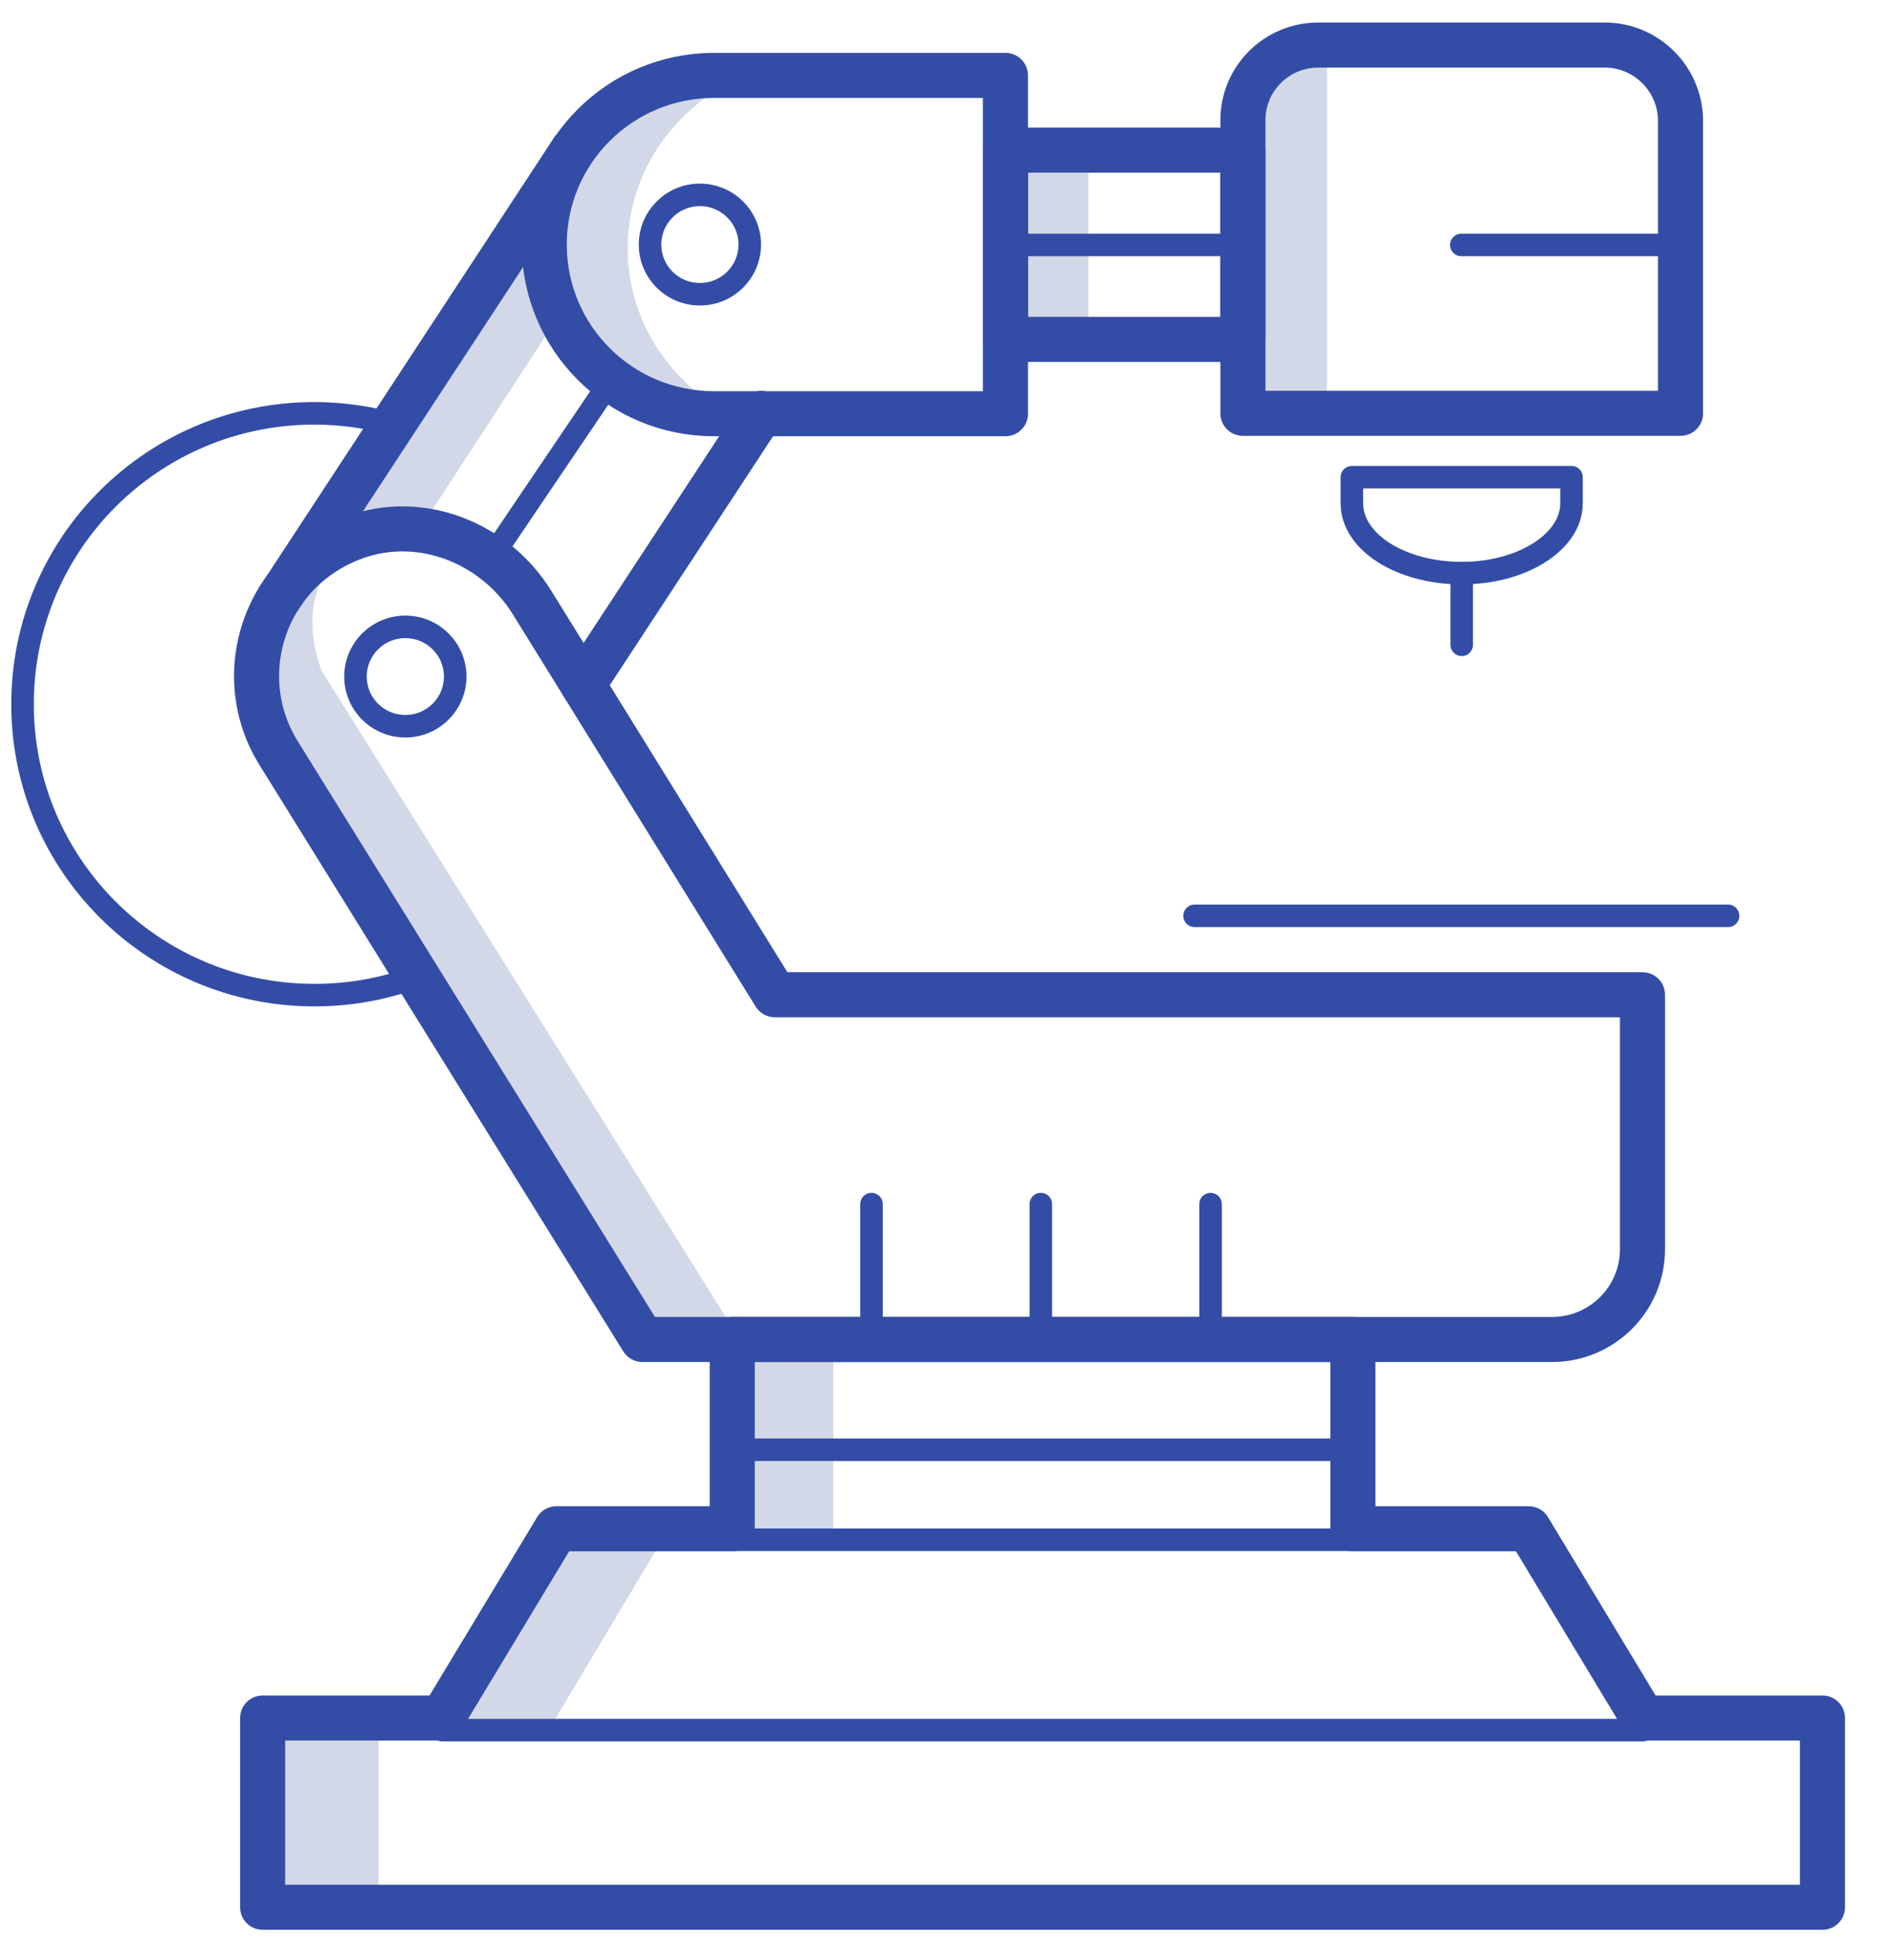 <svg width="84" height="87" viewBox="0 0 84 87" fill="none" xmlns="http://www.w3.org/2000/svg">
<path d="M23.064 10.815H26.883L18.769 23.256H14.95L23.064 10.815Z" fill="#D3D8E8"/>
<path d="M28.797 59.109H32.616L14.28 29.784C14.28 29.784 13.672 28.376 13.923 26.836C14.174 25.296 15.438 23.816 15.438 23.816L10.462 29.784L28.797 59.109Z" fill="#D3D8E8"/>
<path d="M32.615 59.109H36.979V68.338H32.615V59.109Z" fill="#D3D8E8"/>
<path d="M12.432 76.111H16.795V85.339H12.432V76.111Z" fill="#D3D8E8"/>
<path d="M25.46 67.61H29.824L24.518 76.491H20.154L25.46 67.61Z" fill="#D3D8E8"/>
<path d="M45.023 6.663H48.296V15.062H45.023V6.663Z" fill="#D3D8E8"/>
<path d="M55.61 2.658H58.883V18.362H55.61V2.658Z" fill="#D3D8E8"/>
<path d="M33.775 3.016C25.878 5.967 25.878 16.083 33.775 19.033C20.942 16.926 20.942 4.281 33.775 3.016Z" fill="#D3D8E8"/>
<path d="M55.153 6.663H44.616V15.062H55.153V6.663Z" stroke="#334DA6" stroke-width="2" stroke-miterlimit="10" stroke-linecap="round" stroke-linejoin="round"/>
<path d="M71.211 2H58.496C56.639 2 55.153 3.498 55.153 5.333V18.345H74.571V5.333C74.554 3.498 73.052 2 71.211 2Z" stroke="#334DA6" stroke-width="2" stroke-miterlimit="10" stroke-linecap="round" stroke-linejoin="round"/>
<path d="M44.616 3.347H31.681C27.527 3.347 24.15 6.696 24.15 10.854C24.15 14.995 27.511 18.362 31.681 18.362H44.616V3.347Z" stroke="#334DA6" stroke-width="2" stroke-miterlimit="10" stroke-linecap="round" stroke-linejoin="round"/>
<path d="M34.383 44.15L23.61 26.744C21.972 24.102 18.713 22.789 15.775 23.832C11.739 25.28 10.203 29.943 12.364 33.427L28.507 59.451H43.856H68.864C71.093 59.451 72.883 57.65 72.883 55.445V44.15H34.383V44.15Z" stroke="#334DA6" stroke-width="2" stroke-miterlimit="10" stroke-linecap="round" stroke-linejoin="round"/>
<path d="M72.9 76.25L67.834 67.851H60.033V59.451H32.492V67.851H24.691L19.625 76.25H11.655V84.65H80.87V76.25H72.9Z" stroke="#334DA6" stroke-width="2" stroke-miterlimit="10" stroke-linecap="round" stroke-linejoin="round"/>
<path d="M64.862 25.437C62.161 25.437 59.989 24.057 59.989 22.34V21.179H69.734V22.34C69.734 24.04 67.563 25.437 64.862 25.437Z" stroke="#334DA6" stroke-miterlimit="10" stroke-linecap="round" stroke-linejoin="round"/>
<path d="M64.862 25.437V28.619" stroke="#334DA6" stroke-miterlimit="10" stroke-linecap="round" stroke-linejoin="round"/>
<path d="M25.417 6.663L12.432 26.475" stroke="#334DA6" stroke-width="2" stroke-miterlimit="10" stroke-linecap="round" stroke-linejoin="round"/>
<path d="M33.775 18.345L25.873 30.397" stroke="#334DA6" stroke-width="2" stroke-miterlimit="10" stroke-linecap="round" stroke-linejoin="round"/>
<path d="M26.907 17.194L21.959 24.513" stroke="#334DA6" stroke-miterlimit="10" stroke-linecap="round" stroke-linejoin="round"/>
<path d="M18.511 43.342C17.092 43.88 15.556 44.167 13.951 44.167C6.809 44.167 1 38.393 1 31.256C1 24.119 6.792 18.345 13.951 18.345C15.15 18.345 16.315 18.513 17.43 18.816" stroke="#334DA6" stroke-miterlimit="10" stroke-linecap="round" stroke-linejoin="round"/>
<path d="M53.008 40.647H76.682" stroke="#334DA6" stroke-miterlimit="10" stroke-linecap="round" stroke-linejoin="round"/>
<path d="M64.845 10.871H74.555" stroke="#334DA6" stroke-miterlimit="10" stroke-linecap="round" stroke-linejoin="round"/>
<path d="M45.029 10.871H54.739" stroke="#334DA6" stroke-miterlimit="10" stroke-linecap="round" stroke-linejoin="round"/>
<path d="M32.492 68.338H60.033" stroke="#334DA6" stroke-miterlimit="10" stroke-linecap="round" stroke-linejoin="round"/>
<path d="M32.492 64.344H60.033" stroke="#334DA6" stroke-miterlimit="10" stroke-linecap="round" stroke-linejoin="round"/>
<path d="M19.625 76.788H72.9" stroke="#334DA6" stroke-miterlimit="10" stroke-linecap="round" stroke-linejoin="round"/>
<path d="M17.987 32.232C19.209 32.232 20.199 31.245 20.199 30.027C20.199 28.809 19.209 27.822 17.987 27.822C16.765 27.822 15.775 28.809 15.775 30.027C15.775 31.245 16.765 32.232 17.987 32.232Z" stroke="#334DA6" stroke-miterlimit="10"/>
<path d="M31.056 13.059C32.278 13.059 33.269 12.072 33.269 10.854C33.269 9.636 32.278 8.649 31.056 8.649C29.835 8.649 28.845 9.636 28.845 10.854C28.845 12.072 29.835 13.059 31.056 13.059Z" stroke="#334DA6" stroke-miterlimit="10"/>
<path d="M38.672 53.442V59.451" stroke="#334DA6" stroke-miterlimit="10" stroke-linecap="round" stroke-linejoin="round"/>
<path d="M46.186 53.442V59.451" stroke="#334DA6" stroke-miterlimit="10" stroke-linecap="round" stroke-linejoin="round"/>
<path d="M53.717 53.442V59.451" stroke="#334DA6" stroke-miterlimit="10" stroke-linecap="round" stroke-linejoin="round"/>
</svg>
